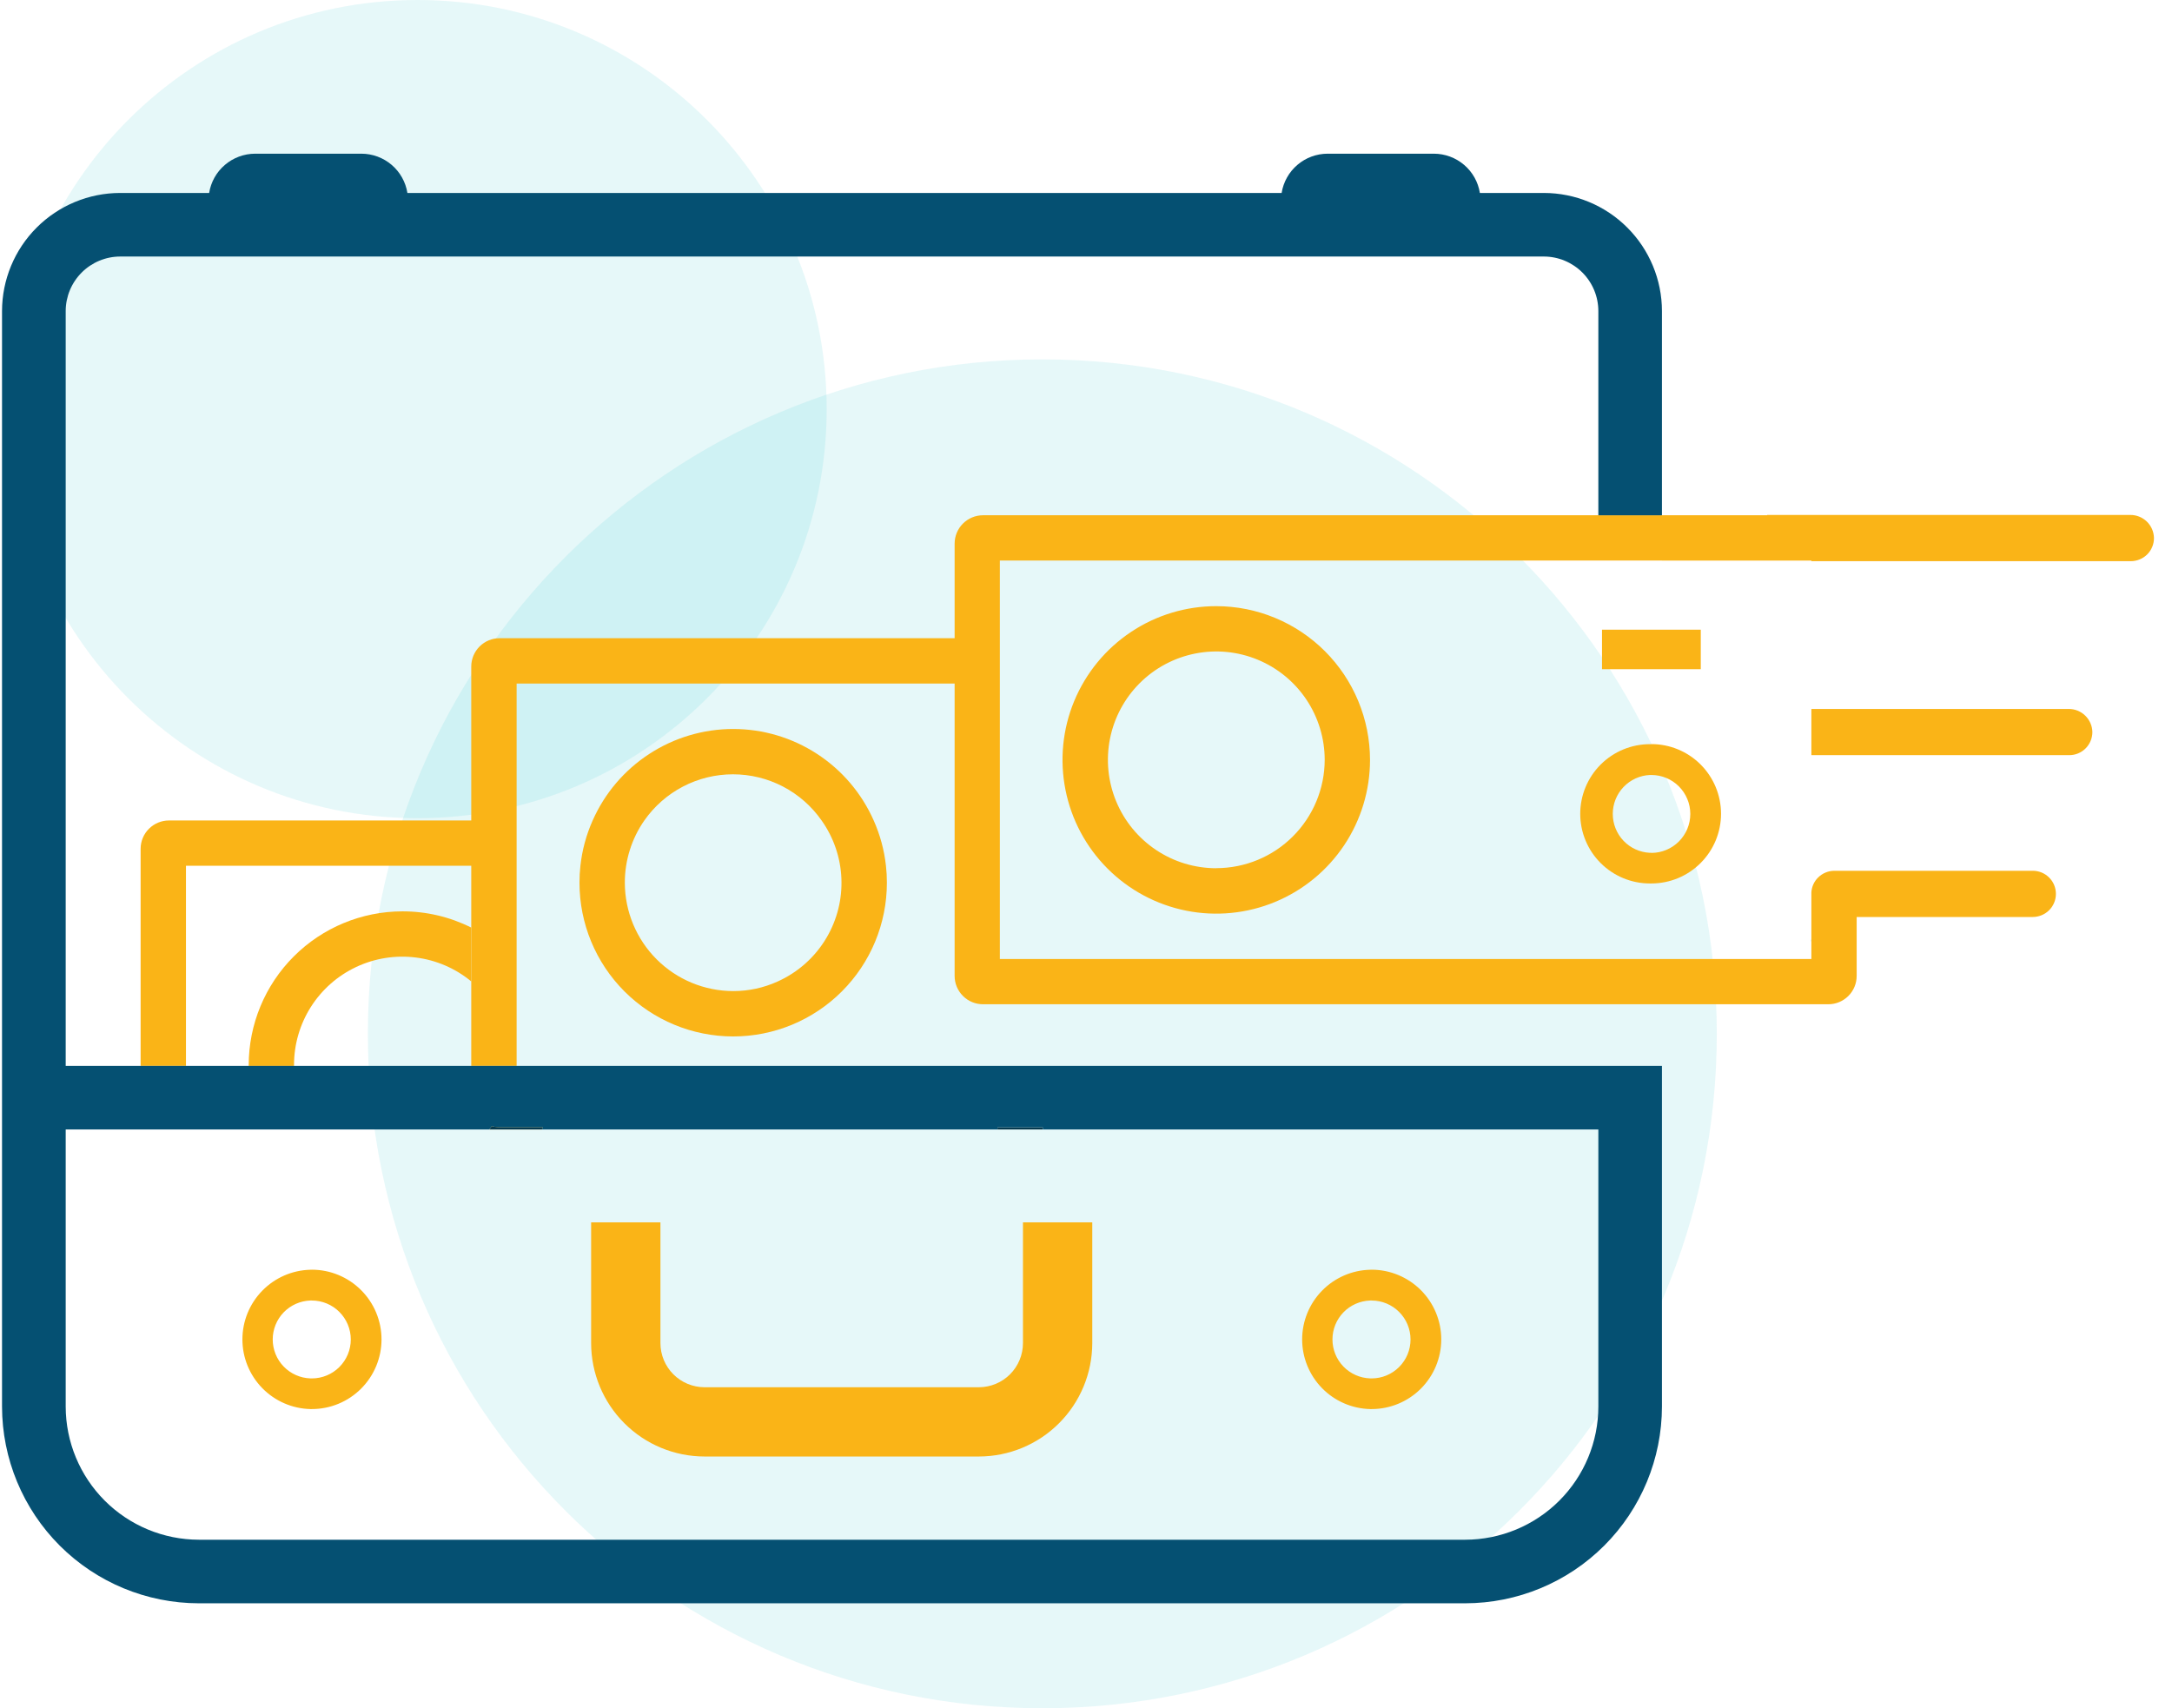 <?xml version="1.0" encoding="utf-8"?>
<svg width="89" height="70" viewBox="0 0 89 70" fill="none" xmlns="http://www.w3.org/2000/svg">
<g clip-path="url(#clip0)">
<path opacity="0.1" d="M42.71 70C57.974 70 70.347 57.627 70.347 42.363C70.347 27.1 57.974 14.726 42.71 14.726C27.447 14.726 15.073 27.1 15.073 42.363C15.073 57.627 27.447 70 42.71 70Z" fill="#00B8C2"/>
<path opacity="0.1" d="M17.111 33.527C26.369 33.527 33.874 26.022 33.874 16.764C33.874 7.505 26.369 0 17.111 0C7.852 0 0.347 7.505 0.347 16.764C0.347 26.022 7.852 33.527 17.111 33.527Z" fill="#00B8C2"/>
<path d="M36.303 35.478C36.233 34.836 36.063 34.21 35.801 33.621C35.307 32.505 34.501 31.557 33.478 30.892C32.456 30.226 31.263 29.872 30.043 29.872C28.823 29.872 27.63 30.226 26.608 30.892C25.585 31.557 24.778 32.505 24.285 33.621C24.022 34.21 23.853 34.836 23.783 35.478C23.757 35.708 23.744 35.94 23.745 36.172C23.745 37.843 24.408 39.445 25.589 40.626C26.77 41.807 28.372 42.471 30.043 42.471C31.713 42.471 33.315 41.807 34.496 40.626C35.678 39.445 36.341 37.843 36.341 36.172C36.342 35.94 36.329 35.708 36.303 35.478ZM33.871 38.42C33.405 39.215 32.702 39.844 31.861 40.221C31.291 40.48 30.671 40.613 30.045 40.612C28.867 40.611 27.738 40.142 26.906 39.31C26.073 38.477 25.605 37.348 25.603 36.171C25.602 35.259 25.881 34.369 26.402 33.621C26.811 33.037 27.354 32.56 27.987 32.23C28.619 31.901 29.321 31.729 30.034 31.729C30.747 31.729 31.45 31.901 32.082 32.23C32.714 32.56 33.258 33.037 33.666 33.621C34.159 34.316 34.441 35.139 34.477 35.99C34.514 36.842 34.303 37.685 33.871 38.42Z" fill="#FAB417"/>
<path d="M40.472 26.152V28.009H21.169V43.676H19.31V35.477H7.62V43.676H5.762V34.781C5.762 34.473 5.885 34.178 6.103 33.961C6.321 33.743 6.616 33.621 6.924 33.621H19.31V27.312C19.311 27.004 19.433 26.709 19.651 26.491C19.869 26.274 20.164 26.152 20.472 26.152H40.472Z" fill="#FAB417"/>
<path d="M20.472 46.191C20.364 46.191 20.256 46.176 20.152 46.146C20.121 46.191 20.088 46.236 20.053 46.282H22.206L22.247 46.191H20.472ZM16.489 37.345C14.819 37.347 13.218 38.011 12.038 39.192C10.857 40.372 10.193 41.973 10.191 43.643V43.68H12.048V43.643C12.047 42.801 12.286 41.976 12.736 41.265C13.187 40.554 13.83 39.985 14.592 39.626C15.353 39.267 16.201 39.131 17.037 39.236C17.872 39.34 18.661 39.68 19.31 40.216V38.01C18.435 37.571 17.468 37.343 16.489 37.345Z" fill="#FAB417"/>
<path d="M85.737 29.996C85.737 30.12 85.713 30.244 85.665 30.36C85.617 30.475 85.547 30.58 85.459 30.668C85.371 30.756 85.267 30.825 85.152 30.873C85.038 30.92 84.915 30.945 84.79 30.944H74.223V29.051H84.764C85.018 29.049 85.262 29.147 85.444 29.324C85.626 29.501 85.732 29.742 85.737 29.996Z" fill="#FAB417"/>
<path d="M68.1 22.971H74.223V22.996H87.314C87.566 22.995 87.807 22.895 87.985 22.718C88.073 22.63 88.143 22.525 88.19 22.409C88.238 22.294 88.262 22.17 88.261 22.046C88.256 21.791 88.151 21.549 87.968 21.372C87.786 21.196 87.541 21.098 87.286 21.101H72.413V21.114H40.279C39.971 21.114 39.675 21.237 39.458 21.454C39.24 21.672 39.117 21.967 39.117 22.275V39.992C39.117 40.3 39.24 40.595 39.458 40.812C39.675 41.03 39.971 41.152 40.279 41.152H74.919C75.227 41.152 75.522 41.029 75.739 40.812C75.957 40.594 76.079 40.3 76.079 39.992V37.576H83.297C83.547 37.575 83.788 37.475 83.966 37.298C84.143 37.121 84.243 36.88 84.243 36.629C84.243 36.378 84.144 36.137 83.966 35.96C83.788 35.782 83.548 35.682 83.297 35.682H75.166C75.041 35.682 74.918 35.707 74.804 35.755C74.689 35.802 74.585 35.872 74.497 35.96C74.334 36.121 74.237 36.337 74.223 36.565V39.297H40.97V22.97H68.1V22.971Z" fill="#FAB417"/>
<path d="M49.839 24.839C48.593 24.838 47.375 25.207 46.339 25.9C45.302 26.592 44.495 27.576 44.017 28.727C43.54 29.878 43.416 31.145 43.659 32.367C43.902 33.59 44.502 34.712 45.383 35.593C46.264 36.475 47.387 37.075 48.609 37.318C49.831 37.561 51.098 37.436 52.249 36.959C53.401 36.482 54.384 35.674 55.077 34.638C55.769 33.601 56.138 32.383 56.138 31.137C56.136 29.467 55.472 27.866 54.291 26.685C53.11 25.505 51.509 24.84 49.839 24.839ZM49.839 35.578C48.961 35.578 48.102 35.318 47.372 34.83C46.641 34.342 46.072 33.648 45.736 32.837C45.4 32.025 45.312 31.132 45.483 30.27C45.655 29.409 46.078 28.617 46.699 27.996C47.32 27.375 48.111 26.952 48.973 26.781C49.834 26.609 50.727 26.697 51.539 27.034C52.351 27.37 53.044 27.939 53.532 28.669C54.02 29.4 54.281 30.259 54.281 31.137C54.279 32.314 53.81 33.442 52.977 34.274C52.145 35.106 51.016 35.574 49.839 35.575V35.578Z" fill="#FAB417"/>
<path d="M67.665 30.494H67.606C66.849 30.494 66.124 30.795 65.588 31.33C65.053 31.865 64.752 32.591 64.752 33.348C64.752 34.105 65.053 34.831 65.588 35.366C66.124 35.901 66.849 36.202 67.606 36.202H67.665C68.423 36.202 69.149 35.901 69.684 35.365C70.22 34.83 70.521 34.104 70.521 33.346C70.521 32.589 70.22 31.863 69.684 31.327C69.149 30.792 68.423 30.491 67.665 30.491V30.494ZM67.665 34.946H67.606C67.196 34.927 66.809 34.751 66.526 34.454C66.243 34.157 66.085 33.762 66.085 33.352C66.085 32.941 66.243 32.546 66.526 32.249C66.809 31.953 67.196 31.776 67.606 31.757H67.665C68.089 31.757 68.495 31.925 68.794 32.224C69.093 32.524 69.262 32.93 69.262 33.353C69.262 33.777 69.093 34.183 68.794 34.482C68.495 34.781 68.089 34.95 67.665 34.95V34.946Z" fill="#FAB417"/>
<path d="M56.202 52.031H56.143C55.398 52.049 54.689 52.358 54.169 52.892C53.649 53.425 53.357 54.141 53.357 54.886C53.357 55.631 53.649 56.346 54.169 56.88C54.689 57.413 55.398 57.722 56.143 57.74H56.202C56.959 57.74 57.685 57.44 58.221 56.904C58.756 56.368 59.057 55.642 59.057 54.885C59.057 54.127 58.756 53.401 58.221 52.866C57.685 52.33 56.959 52.029 56.202 52.029V52.031ZM56.202 56.483H56.143C55.729 56.469 55.336 56.295 55.048 55.997C54.76 55.7 54.599 55.302 54.599 54.887C54.599 54.473 54.76 54.075 55.048 53.777C55.336 53.48 55.729 53.306 56.143 53.292H56.202C56.625 53.292 57.031 53.46 57.33 53.76C57.63 54.059 57.798 54.465 57.798 54.888C57.798 55.312 57.63 55.718 57.33 56.017C57.031 56.316 56.625 56.484 56.202 56.484V56.483Z" fill="#FAB417"/>
<path d="M12.777 52.031H12.718C11.973 52.049 11.265 52.358 10.745 52.892C10.224 53.425 9.933 54.141 9.933 54.886C9.933 55.631 10.224 56.346 10.745 56.88C11.265 57.413 11.973 57.722 12.718 57.74H12.777C13.535 57.74 14.261 57.44 14.796 56.904C15.332 56.368 15.633 55.642 15.633 54.885C15.633 54.127 15.332 53.401 14.796 52.866C14.261 52.33 13.535 52.029 12.777 52.029V52.031ZM12.777 56.483H12.718C12.304 56.469 11.912 56.295 11.624 55.997C11.336 55.7 11.175 55.302 11.175 54.887C11.175 54.473 11.336 54.075 11.624 53.777C11.912 53.48 12.304 53.306 12.718 53.292H12.777C13.201 53.292 13.607 53.46 13.906 53.76C14.205 54.059 14.374 54.465 14.374 54.888C14.374 55.312 14.205 55.718 13.906 56.017C13.607 56.316 13.201 56.484 12.777 56.484V56.483Z" fill="#FAB417"/>
<path d="M20.472 46.191C20.364 46.191 20.256 46.176 20.152 46.146C20.121 46.191 20.088 46.236 20.053 46.282H22.205L22.247 46.191H20.472ZM20.472 46.191C20.364 46.191 20.256 46.176 20.152 46.146C20.121 46.191 20.088 46.236 20.053 46.282H22.205L22.247 46.191H20.472ZM40.873 46.191V46.282H42.729V46.191H40.873ZM20.472 46.191C20.364 46.191 20.256 46.176 20.152 46.146C20.121 46.191 20.088 46.236 20.053 46.282H22.205L22.247 46.191H20.472ZM20.472 46.191C20.364 46.191 20.256 46.176 20.152 46.146C20.121 46.191 20.088 46.236 20.053 46.282H22.205L22.247 46.191H20.472ZM20.472 46.191C20.364 46.191 20.256 46.176 20.152 46.146C20.121 46.191 20.088 46.236 20.053 46.282H22.205L22.247 46.191H20.472Z" fill="#063A4F"/>
<path d="M69.691 25.803H65.644V27.422H69.691V25.803Z" fill="#FAB417"/>
<path d="M40.11 59.684H28.869C27.637 59.683 26.456 59.193 25.585 58.322C24.714 57.452 24.224 56.271 24.222 55.039V50.089H27.062V55.039C27.063 55.518 27.253 55.977 27.592 56.316C27.93 56.655 28.39 56.845 28.869 56.846H40.11C40.589 56.845 41.048 56.655 41.387 56.316C41.726 55.977 41.916 55.518 41.917 55.039V50.089H44.757V55.039C44.755 56.271 44.265 57.452 43.394 58.322C42.523 59.193 41.342 59.683 40.11 59.684Z" fill="#FAB417"/>
<path d="M63.261 7.907H60.64C60.568 7.458 60.339 7.05 59.993 6.756C59.648 6.461 59.209 6.299 58.755 6.298H54.4C53.946 6.299 53.507 6.461 53.162 6.756C52.817 7.05 52.588 7.458 52.516 7.907H16.694C16.622 7.458 16.393 7.05 16.048 6.756C15.703 6.461 15.264 6.299 14.81 6.298H10.455C10.001 6.299 9.562 6.461 9.217 6.756C8.871 7.05 8.642 7.458 8.57 7.907H4.923C3.64 7.908 2.41 8.418 1.502 9.326C0.595 10.233 0.085 11.463 0.083 12.746V57.638C0.086 59.775 0.937 61.824 2.448 63.336C3.96 64.847 6.009 65.697 8.147 65.699H60.037C62.174 65.697 64.224 64.847 65.735 63.336C67.247 61.824 68.097 59.775 68.1 57.638V43.676H2.692V12.746C2.693 12.154 2.929 11.586 3.348 11.167C3.766 10.749 4.334 10.513 4.926 10.512H63.261C63.853 10.513 64.42 10.749 64.839 11.167C65.258 11.586 65.493 12.154 65.494 12.746V21.115H68.1V12.746C68.099 11.463 67.588 10.233 66.681 9.326C65.774 8.418 64.544 7.908 63.261 7.907ZM20.053 46.282C20.088 46.236 20.121 46.191 20.152 46.146C20.256 46.176 20.364 46.191 20.472 46.191H22.247L22.206 46.282H40.873V46.191H42.73V46.282H65.494V57.638C65.493 59.085 64.917 60.471 63.894 61.494C62.871 62.517 61.484 63.092 60.037 63.094H8.15C6.703 63.092 5.316 62.517 4.293 61.494C3.27 60.471 2.694 59.085 2.692 57.638V46.282H20.053Z" fill="#055072"/>
<path d="M74.223 38.476V38.604C74.218 38.561 74.218 38.518 74.223 38.476Z" fill="#01838A"/>
</g>
<defs>
<clipPath id="clip0">
<rect width="88.412" height="70" fill="white"/>
</clipPath>
</defs>
</svg>
